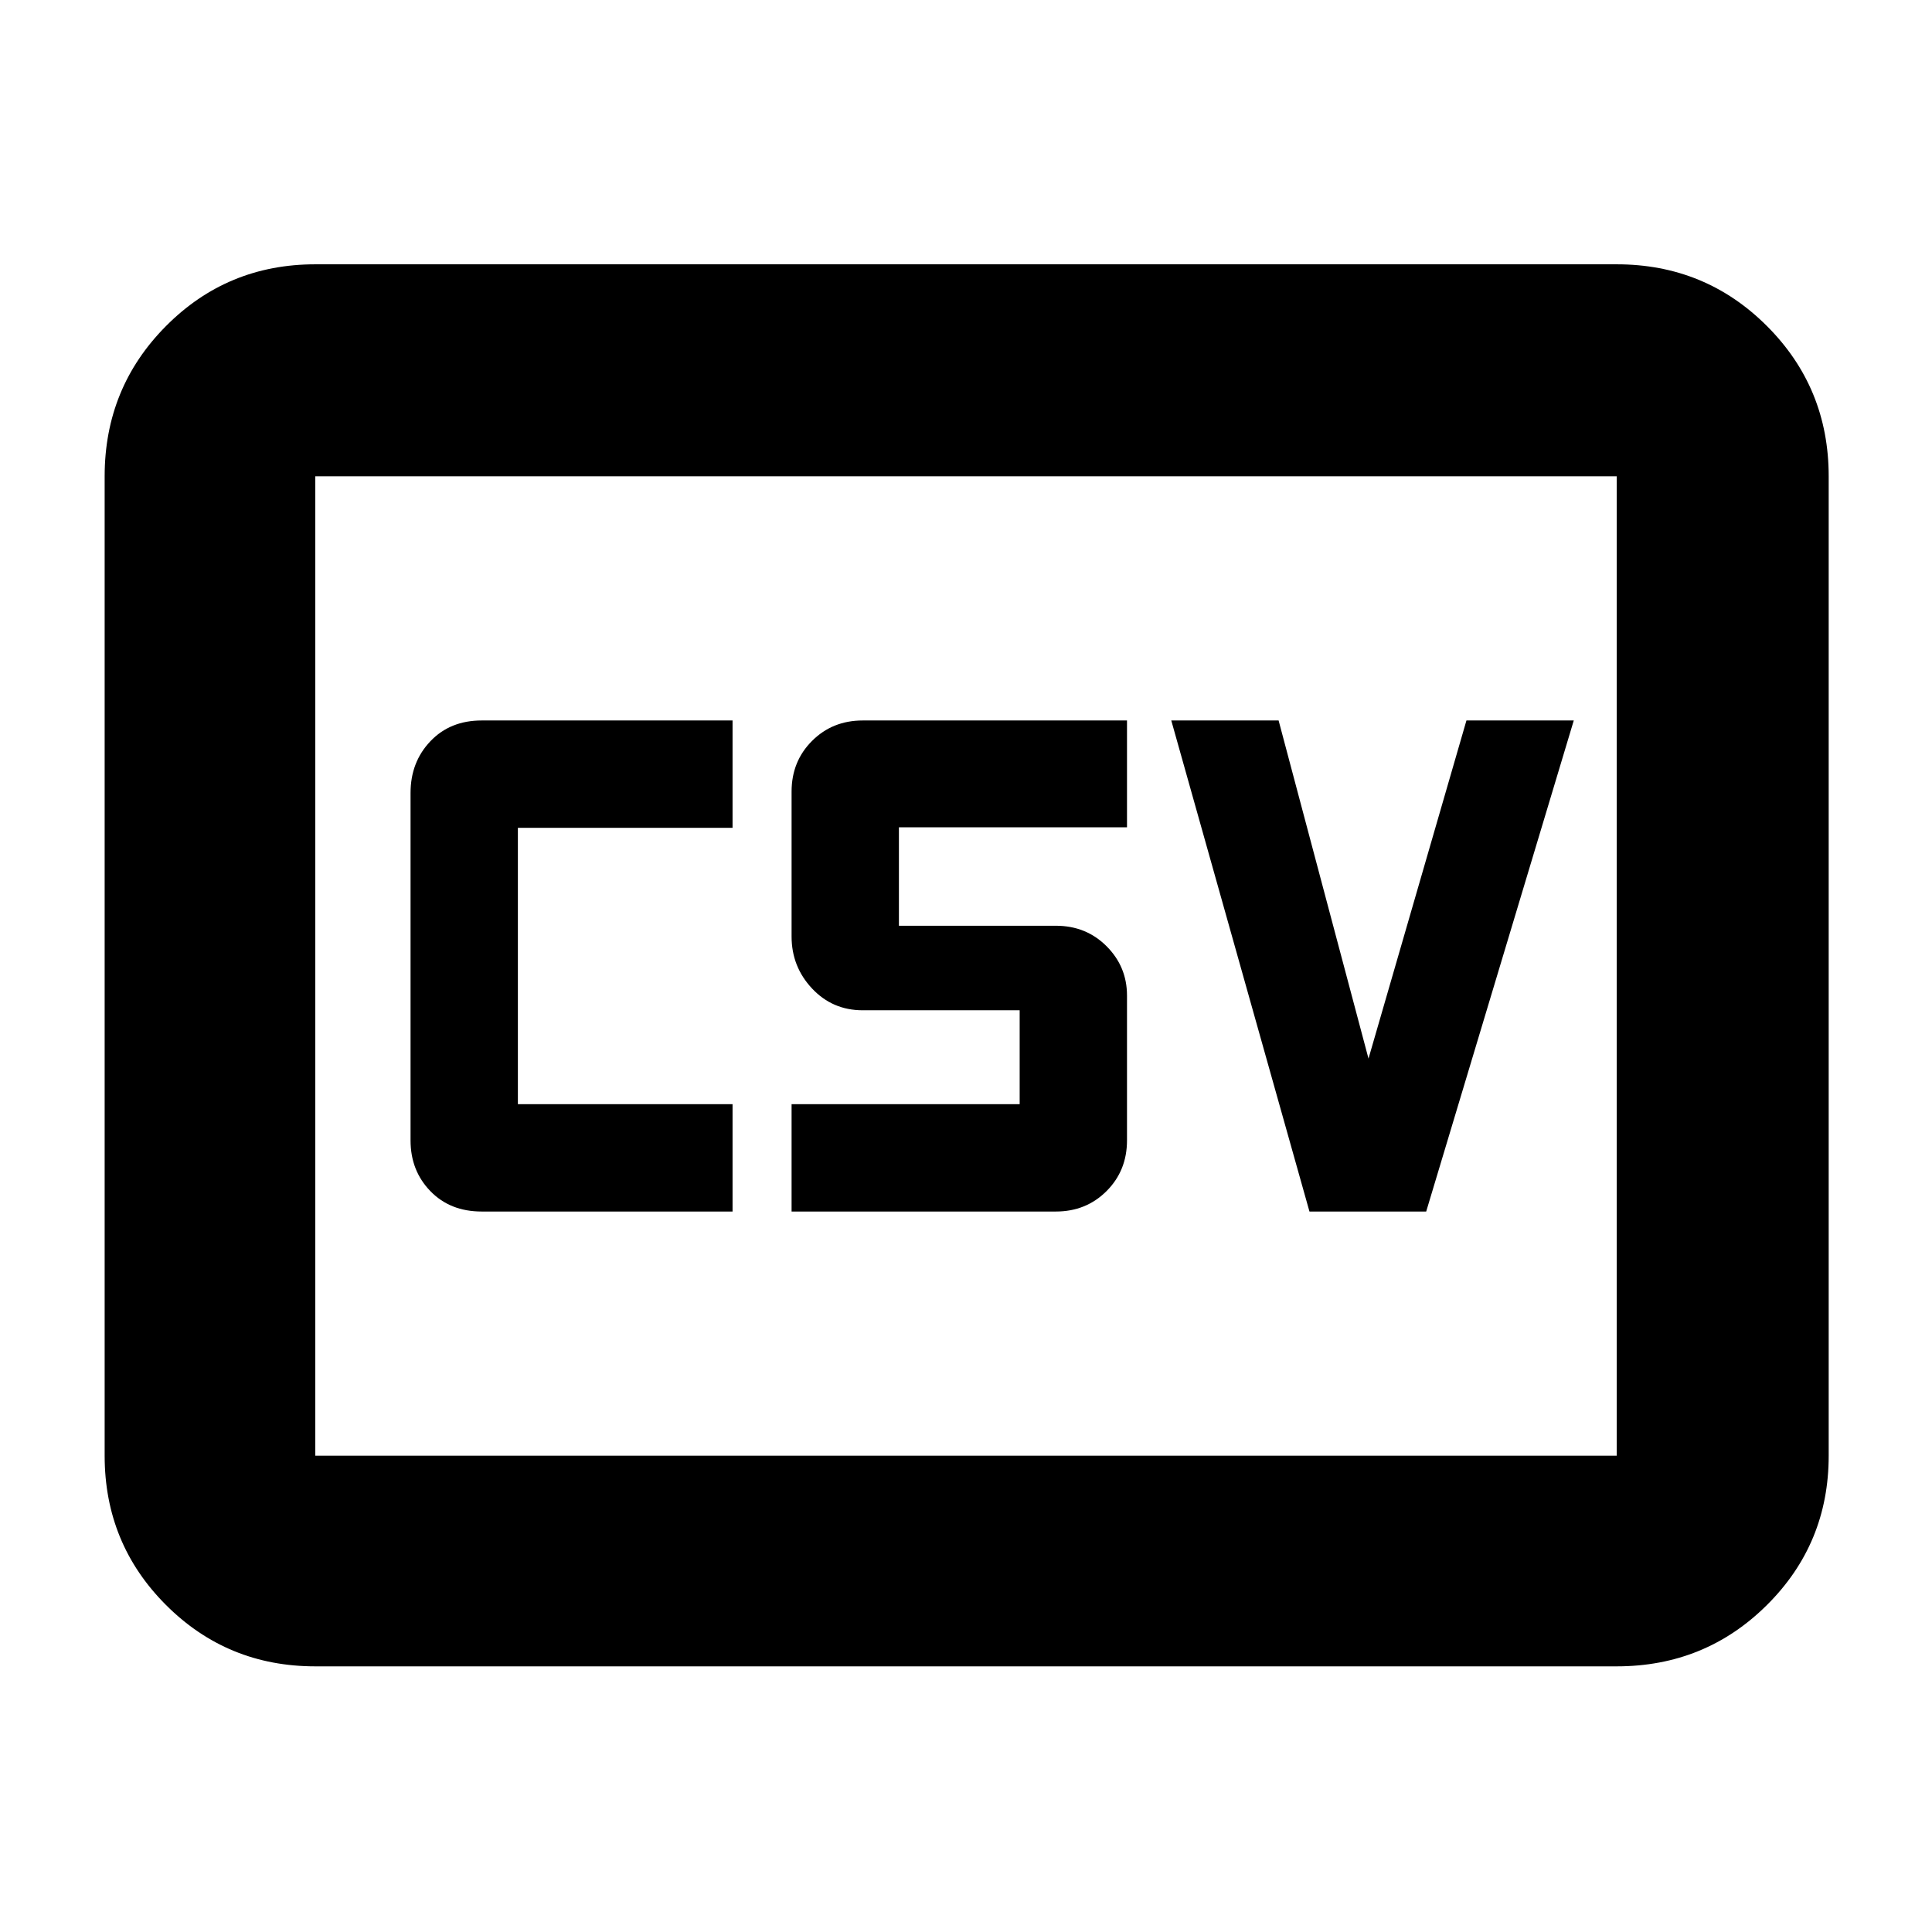 <svg xmlns="http://www.w3.org/2000/svg" height="40" viewBox="0 -960 960 960" width="40"><path d="M239.333-358H364v-53.333H257.333v-137.334H364V-602H239.333q-15.683 0-25.508 10.35T204-566v172.667q0 15.016 9.825 25.175Q223.65-358 239.333-358Zm154 0h131.334q15.017 0 25.175-10.158Q560-378.317 560-393.333v-72q0-14.334-10.158-24.5Q539.684-500 524.667-500h-78.001v-48.914H560V-602H428.667q-15.017 0-25.175 10.158-10.159 10.159-10.159 25.175v72q0 15 10.159 25.834Q413.65-458 428.667-458h78v46.667H393.333V-358Zm257.334 0h58L782-602h-53.333L680-433.999 635.333-602H582l68.667 244ZM156.666-132q-43.7 0-74.183-30.483Q52-192.966 52-236.666v-486.668q0-43.975 30.483-74.654 30.483-30.679 74.183-30.679h646.668q43.975 0 74.654 30.679 30.679 30.679 30.679 74.654v486.668q0 43.7-30.679 74.183Q847.309-132 803.334-132H156.666Zm0-104.666h646.668v-486.668H156.666v486.668Zm0 0v-486.668 486.668Z"/></svg>